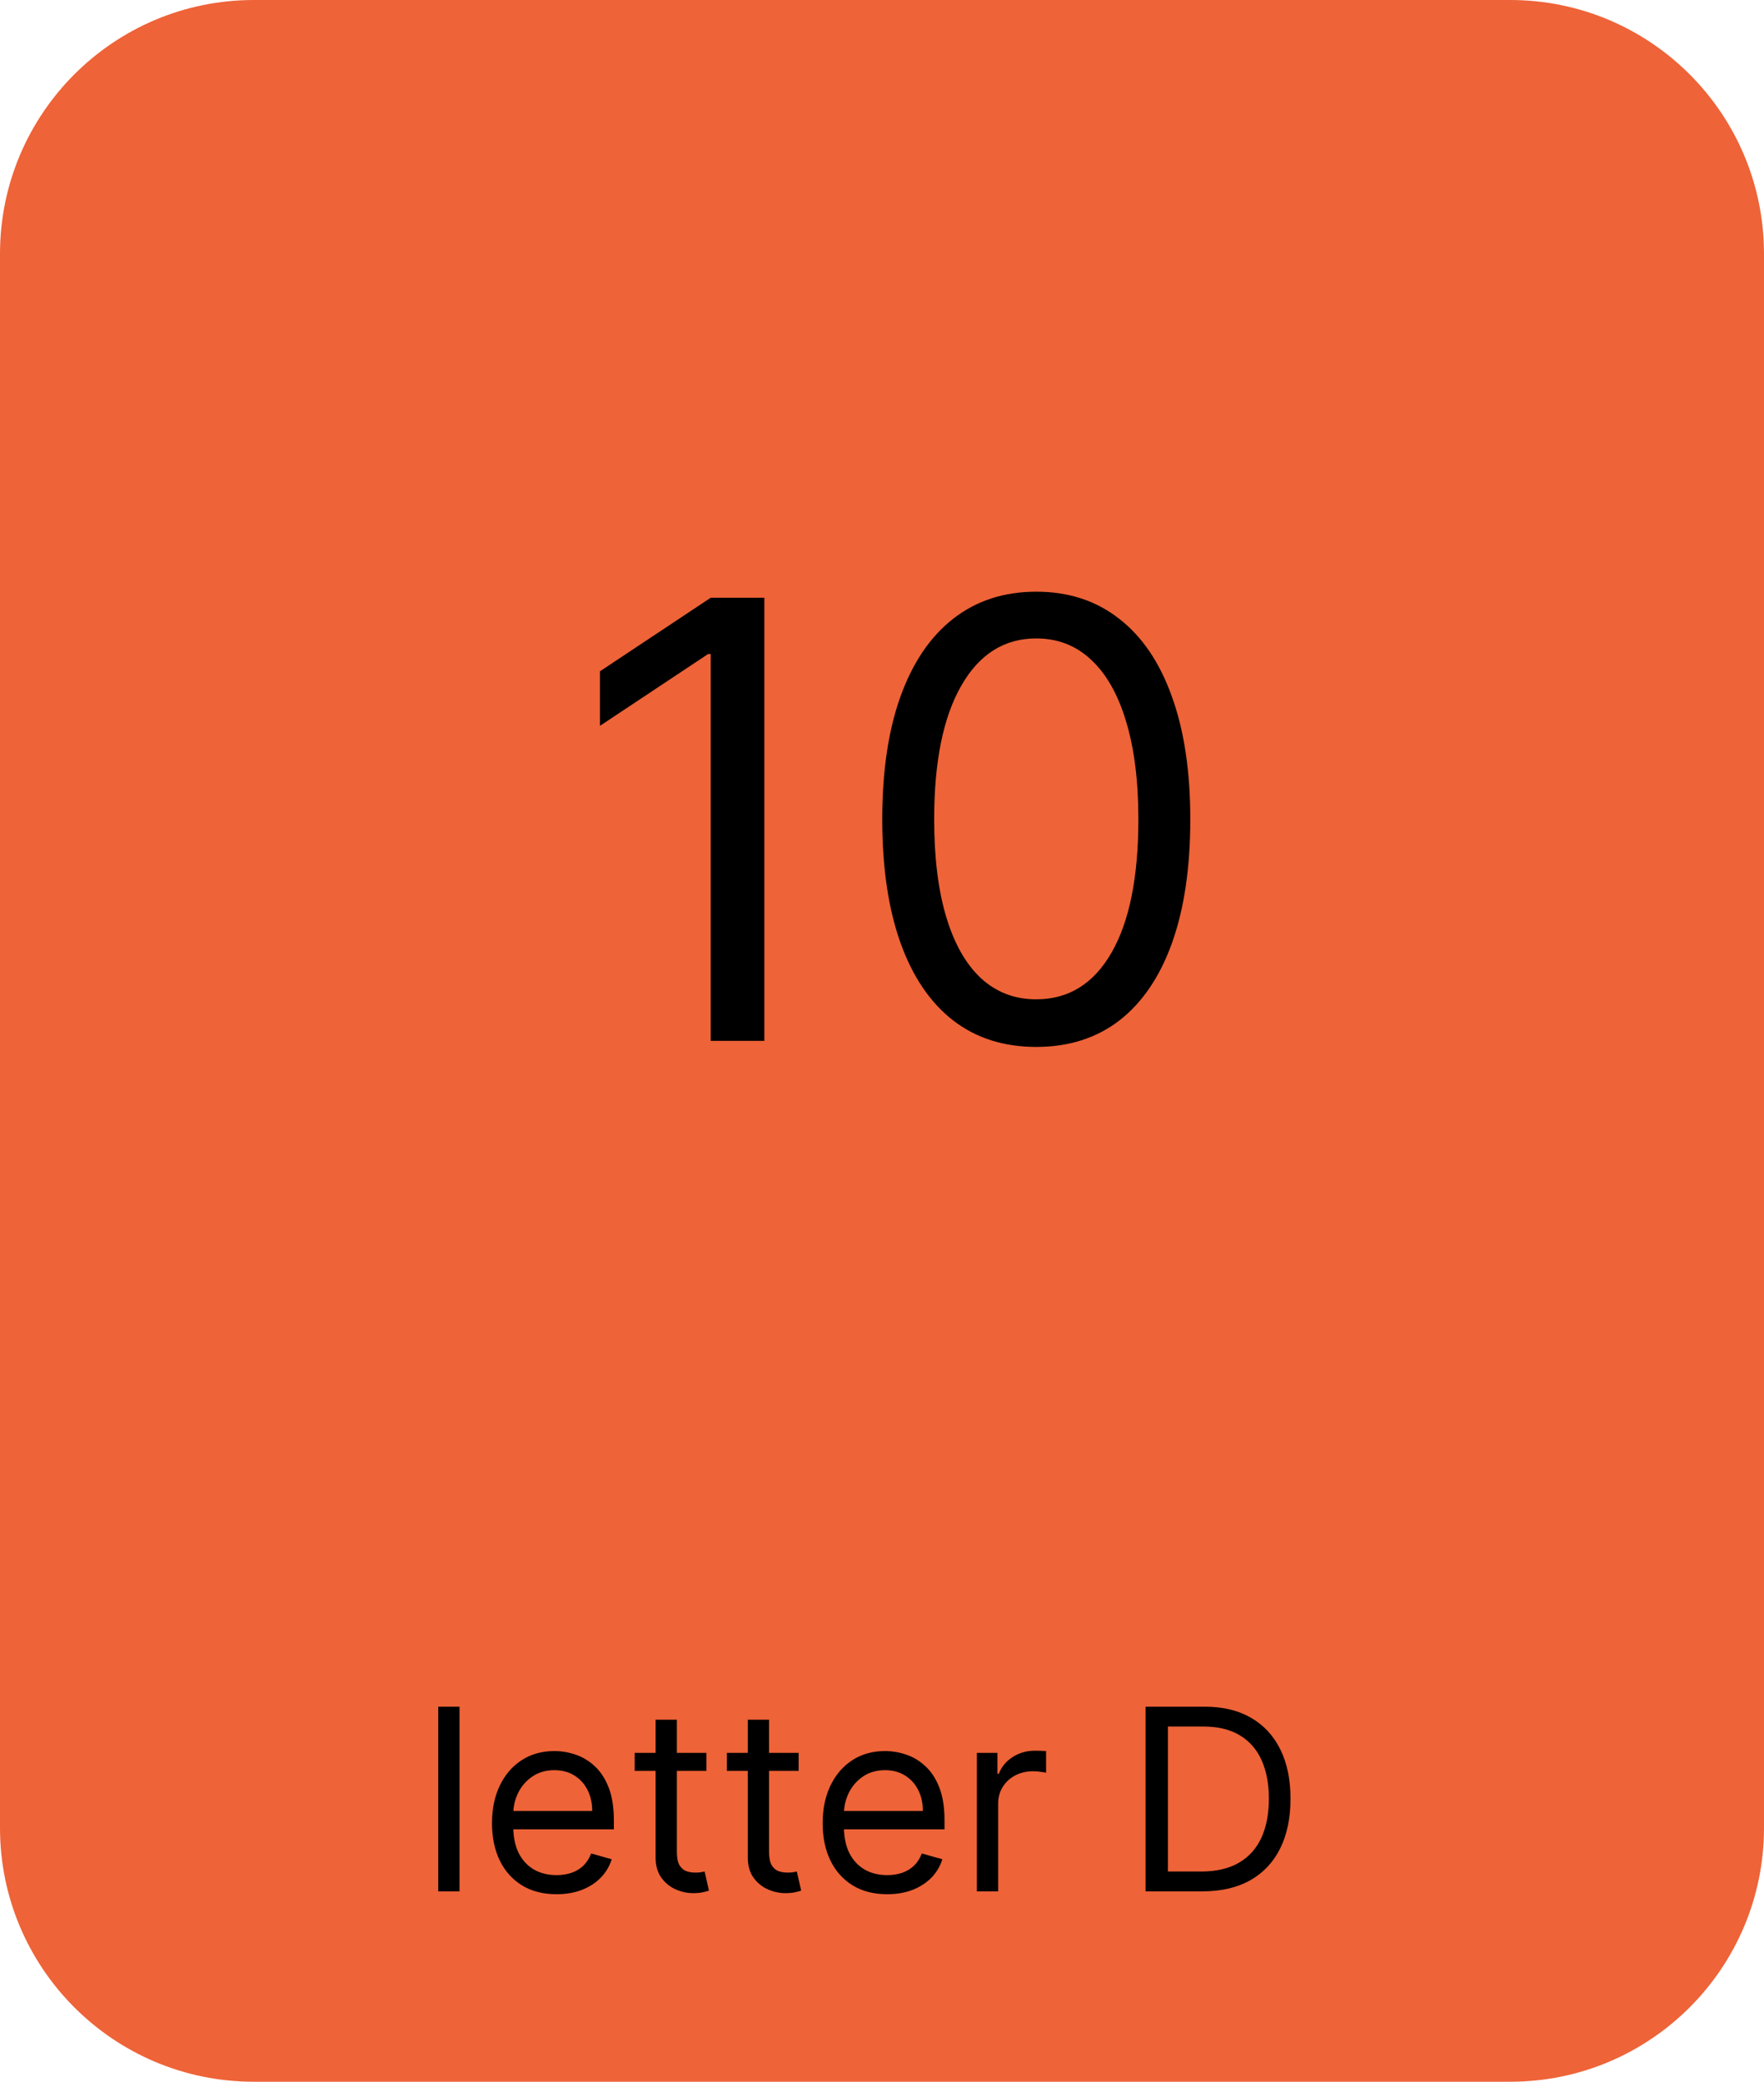<svg xmlns="http://www.w3.org/2000/svg" fill="none" viewBox="0 0 139 164" height="164" width="139">
<path fill="#EE6338" d="M0 20C0 8.954 8.954 0 20 0H119C130.046 0 139 8.954 139 20V144C139 155.046 130.046 164 119 164H20C8.954 164 0 155.046 0 144V20Z"></path>
<path fill="black" d="M36.21 134.455V149H34.534V134.455H36.21ZM43.854 149.227C42.803 149.227 41.896 148.995 41.134 148.531C40.376 148.062 39.791 147.409 39.38 146.571C38.972 145.728 38.769 144.748 38.769 143.631C38.769 142.513 38.972 141.528 39.38 140.676C39.791 139.819 40.364 139.152 41.098 138.673C41.837 138.19 42.699 137.949 43.684 137.949C44.252 137.949 44.813 138.044 45.367 138.233C45.921 138.422 46.425 138.73 46.88 139.156C47.334 139.578 47.696 140.136 47.966 140.832C48.236 141.528 48.371 142.385 48.371 143.403V144.114H39.962V142.665H46.666C46.666 142.049 46.543 141.5 46.297 141.017C46.056 140.534 45.71 140.153 45.26 139.874C44.815 139.594 44.29 139.455 43.684 139.455C43.016 139.455 42.438 139.62 41.951 139.952C41.468 140.278 41.096 140.705 40.836 141.23C40.575 141.756 40.445 142.319 40.445 142.92V143.886C40.445 144.71 40.587 145.409 40.871 145.982C41.16 146.55 41.56 146.983 42.071 147.281C42.583 147.575 43.177 147.722 43.854 147.722C44.294 147.722 44.692 147.66 45.047 147.537C45.407 147.409 45.717 147.22 45.978 146.969C46.238 146.713 46.439 146.396 46.581 146.017L48.201 146.472C48.03 147.021 47.744 147.504 47.341 147.92C46.939 148.332 46.442 148.654 45.85 148.886C45.258 149.114 44.593 149.227 43.854 149.227ZM55.665 138.091V139.511H50.012V138.091H55.665ZM51.659 135.477H53.336V145.875C53.336 146.348 53.404 146.704 53.541 146.94C53.684 147.172 53.864 147.329 54.081 147.409C54.304 147.485 54.538 147.523 54.784 147.523C54.969 147.523 55.121 147.513 55.239 147.494C55.357 147.471 55.452 147.452 55.523 147.438L55.864 148.943C55.75 148.986 55.592 149.028 55.388 149.071C55.184 149.118 54.926 149.142 54.614 149.142C54.141 149.142 53.676 149.04 53.222 148.837C52.772 148.633 52.398 148.323 52.1 147.906C51.806 147.49 51.659 146.964 51.659 146.33V135.477ZM62.931 138.091V139.511H57.277V138.091H62.931ZM58.925 135.477H60.601V145.875C60.601 146.348 60.67 146.704 60.807 146.94C60.949 147.172 61.129 147.329 61.347 147.409C61.569 147.485 61.804 147.523 62.05 147.523C62.235 147.523 62.386 147.513 62.505 147.494C62.623 147.471 62.718 147.452 62.789 147.438L63.13 148.943C63.016 148.986 62.857 149.028 62.654 149.071C62.45 149.118 62.192 149.142 61.88 149.142C61.406 149.142 60.942 149.04 60.488 148.837C60.038 148.633 59.664 148.323 59.365 147.906C59.072 147.49 58.925 146.964 58.925 146.33V135.477ZM69.909 149.227C68.858 149.227 67.951 148.995 67.189 148.531C66.431 148.062 65.846 147.409 65.434 146.571C65.027 145.728 64.823 144.748 64.823 143.631C64.823 142.513 65.027 141.528 65.434 140.676C65.846 139.819 66.419 139.152 67.153 138.673C67.892 138.19 68.753 137.949 69.738 137.949C70.306 137.949 70.868 138.044 71.421 138.233C71.975 138.422 72.48 138.73 72.934 139.156C73.389 139.578 73.751 140.136 74.021 140.832C74.291 141.528 74.426 142.385 74.426 143.403V144.114H66.017V142.665H72.721C72.721 142.049 72.598 141.5 72.352 141.017C72.11 140.534 71.765 140.153 71.315 139.874C70.87 139.594 70.344 139.455 69.738 139.455C69.071 139.455 68.493 139.62 68.005 139.952C67.522 140.278 67.151 140.705 66.89 141.23C66.63 141.756 66.5 142.319 66.5 142.92V143.886C66.5 144.71 66.642 145.409 66.926 145.982C67.215 146.55 67.615 146.983 68.126 147.281C68.637 147.575 69.232 147.722 69.909 147.722C70.349 147.722 70.747 147.66 71.102 147.537C71.462 147.409 71.772 147.22 72.032 146.969C72.293 146.713 72.494 146.396 72.636 146.017L74.255 146.472C74.085 147.021 73.798 147.504 73.396 147.92C72.993 148.332 72.496 148.654 71.904 148.886C71.313 149.114 70.647 149.227 69.909 149.227ZM76.975 149V138.091H78.595V139.739H78.709C78.907 139.199 79.267 138.761 79.788 138.425C80.309 138.089 80.896 137.92 81.549 137.92C81.672 137.92 81.826 137.923 82.011 137.928C82.196 137.932 82.335 137.939 82.43 137.949V139.653C82.373 139.639 82.243 139.618 82.039 139.589C81.841 139.556 81.63 139.54 81.407 139.54C80.877 139.54 80.403 139.651 79.987 139.874C79.575 140.091 79.248 140.394 79.007 140.783C78.77 141.166 78.652 141.604 78.652 142.097V149H76.975ZM94.758 149H90.269V134.455H94.957C96.368 134.455 97.575 134.746 98.579 135.328C99.583 135.906 100.352 136.737 100.887 137.821C101.422 138.901 101.69 140.193 101.69 141.699C101.69 143.214 101.42 144.518 100.88 145.612C100.34 146.701 99.554 147.539 98.522 148.126C97.49 148.709 96.235 149 94.758 149ZM92.031 147.438H94.644C95.847 147.438 96.844 147.205 97.634 146.741C98.425 146.277 99.014 145.617 99.403 144.76C99.791 143.903 99.985 142.883 99.985 141.699C99.985 140.525 99.793 139.514 99.41 138.666C99.026 137.814 98.453 137.161 97.691 136.706C96.929 136.247 95.979 136.017 94.843 136.017H92.031V147.438Z"></path>
<path fill="black" d="M60.23 47.091V82H56.003V51.523H55.798L47.276 57.182V52.886L56.003 47.091H60.23ZM81.656 82.477C79.088 82.477 76.901 81.778 75.094 80.381C73.287 78.972 71.906 76.932 70.952 74.261C69.997 71.579 69.52 68.341 69.52 64.546C69.52 60.773 69.997 57.551 70.952 54.881C71.918 52.199 73.304 50.153 75.111 48.744C76.929 47.324 79.111 46.614 81.656 46.614C84.202 46.614 86.378 47.324 88.185 48.744C90.003 50.153 91.389 52.199 92.344 54.881C93.31 57.551 93.793 60.773 93.793 64.546C93.793 68.341 93.315 71.579 92.361 74.261C91.406 76.932 90.026 78.972 88.219 80.381C86.412 81.778 84.224 82.477 81.656 82.477ZM81.656 78.727C84.202 78.727 86.179 77.5 87.588 75.046C88.997 72.591 89.702 69.091 89.702 64.546C89.702 61.523 89.378 58.949 88.73 56.824C88.094 54.699 87.173 53.08 85.969 51.966C84.776 50.852 83.338 50.295 81.656 50.295C79.133 50.295 77.162 51.54 75.742 54.028C74.321 56.506 73.611 60.011 73.611 64.546C73.611 67.568 73.929 70.136 74.565 72.25C75.202 74.364 76.117 75.972 77.31 77.074C78.514 78.176 79.963 78.727 81.656 78.727Z"></path>
</svg>
